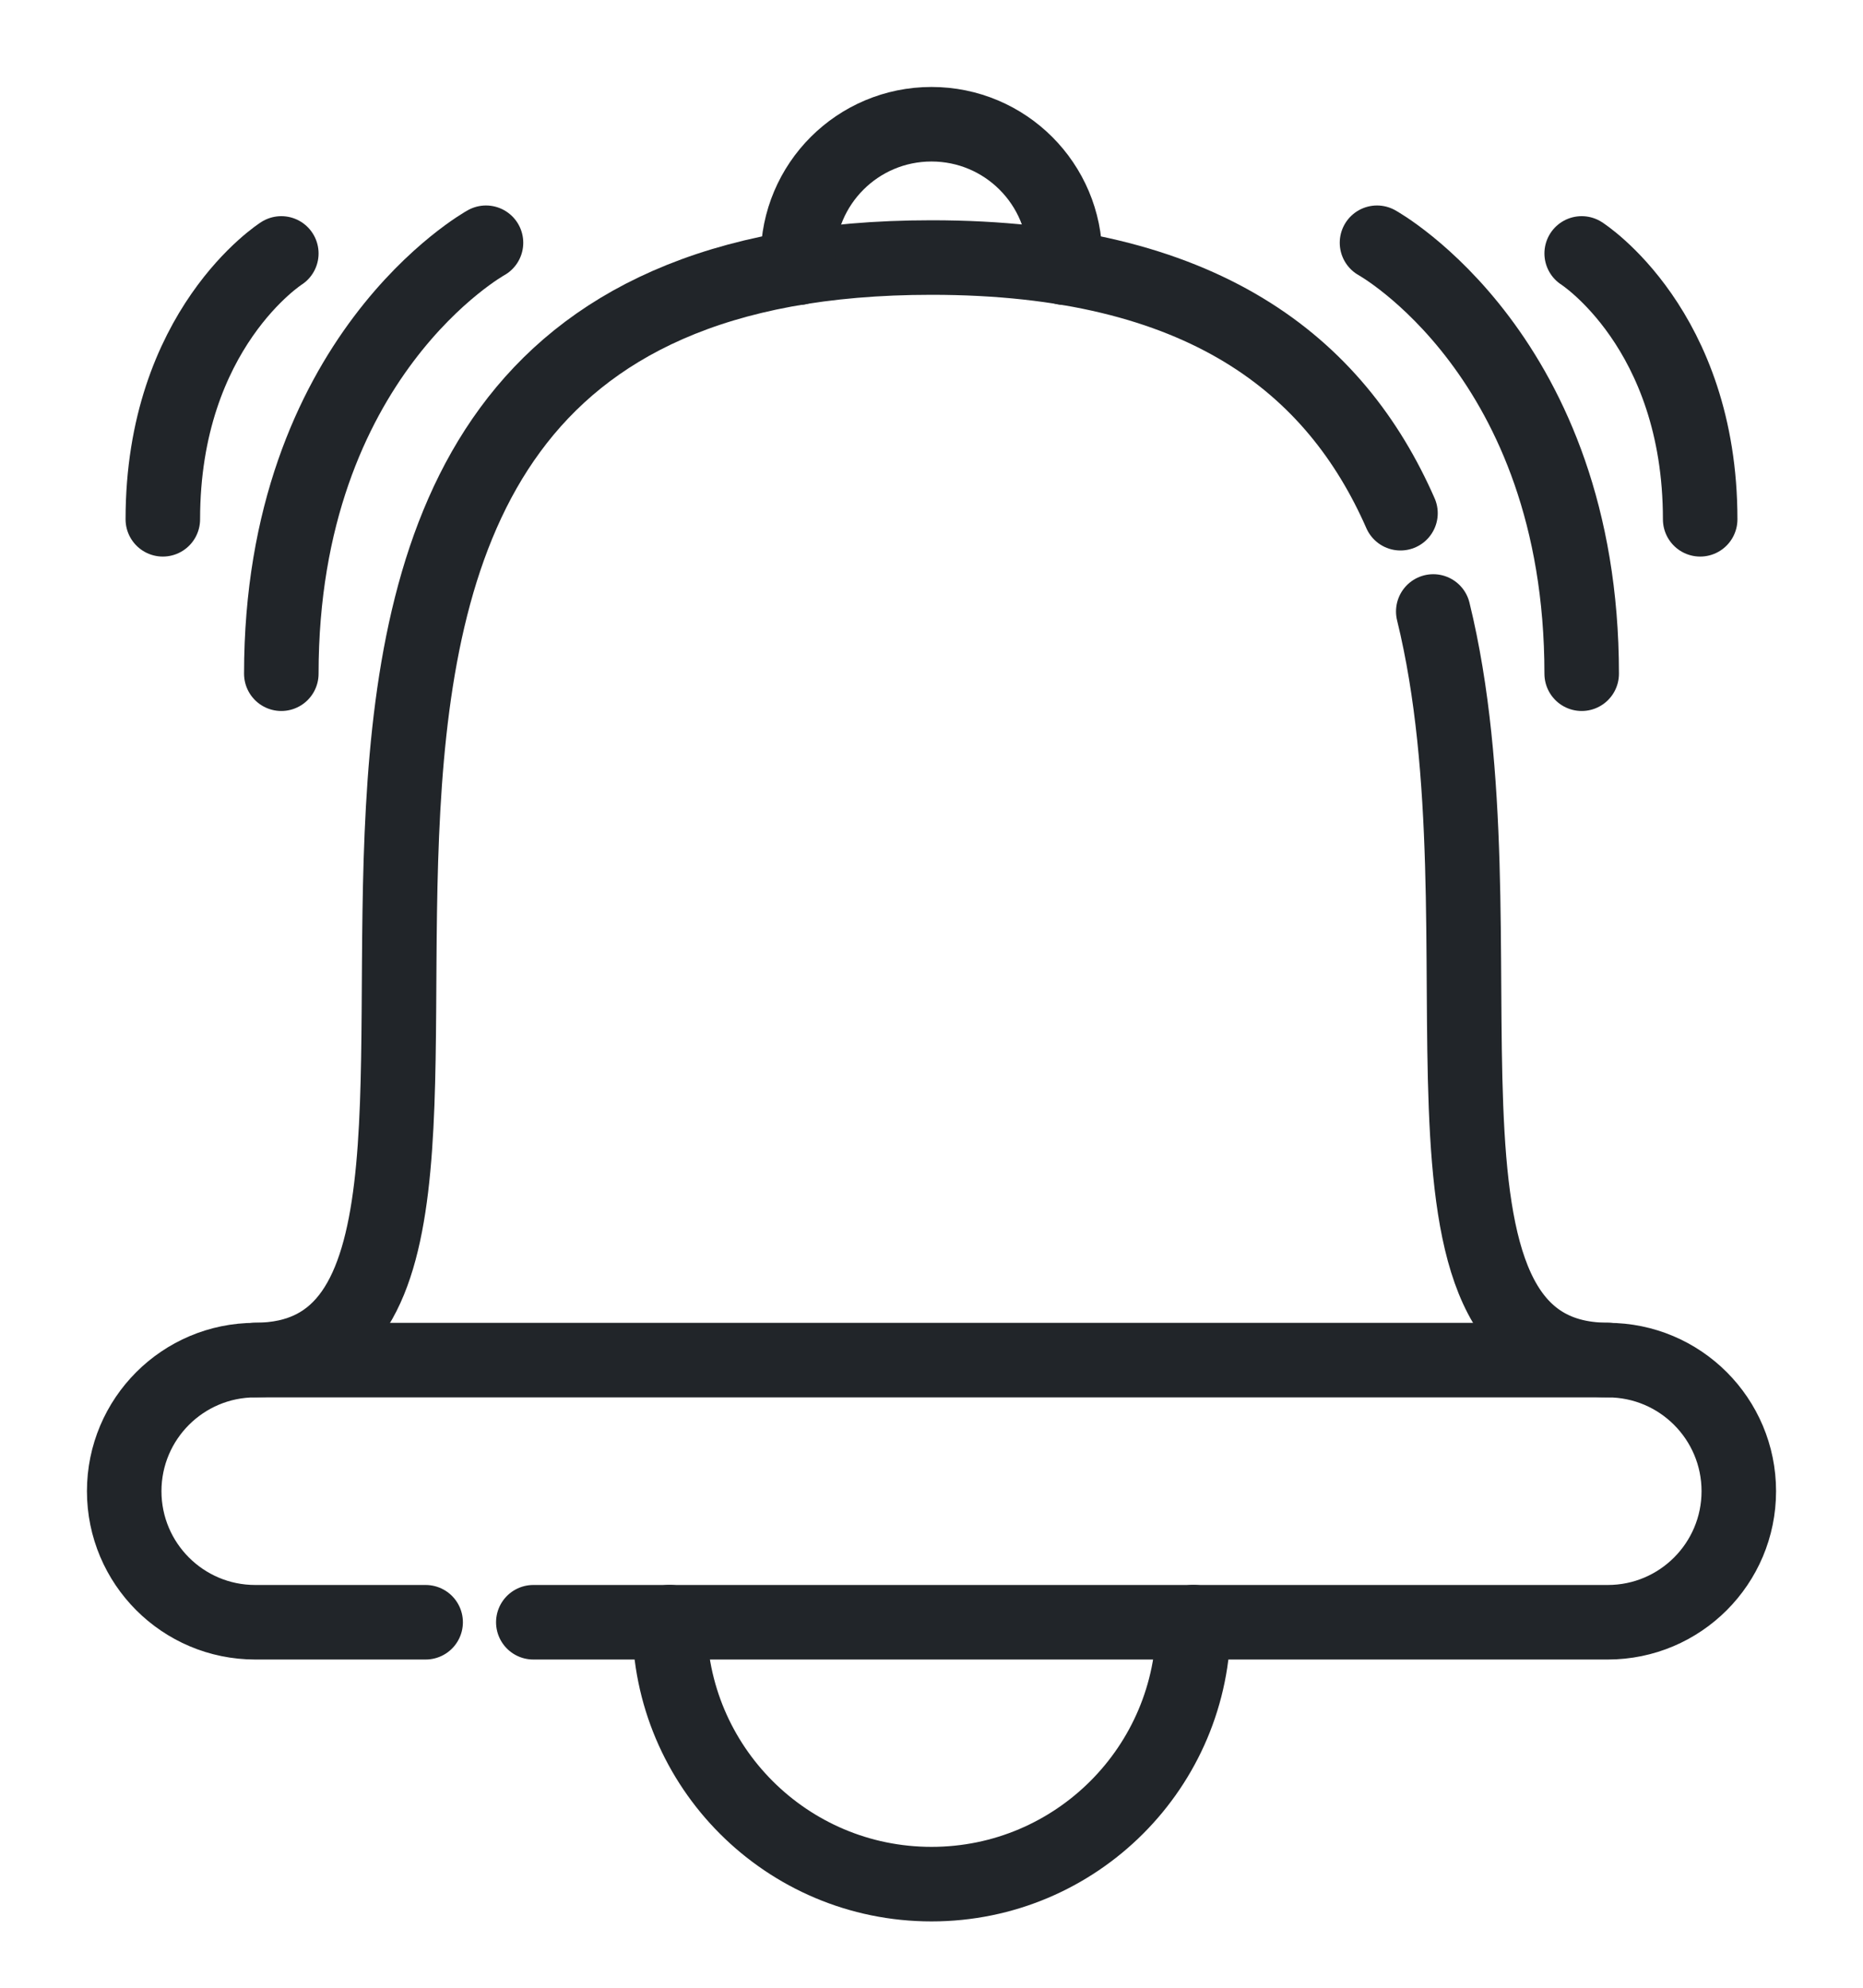 <svg width="15" height="16" viewBox="0 0 15 16" fill="none" xmlns="http://www.w3.org/2000/svg">
<path d="M4.294 13.058H12.945C13.528 13.058 14 12.585 14 12.003C14 11.421 13.528 10.948 12.945 10.948H2.055C1.472 10.948 1 11.421 1 12.003C1 12.585 1.472 13.058 2.055 13.058H3.427" stroke="#212529" stroke-width="0.6" stroke-miterlimit="10" stroke-linecap="round" stroke-linejoin="round"/>
<path d="M11.276 4.131C10.753 2.94 9.685 2.073 7.5 2.073C0.507 2.073 4.963 10.947 2.055 10.947" stroke="#212529" stroke-width="0.6" stroke-miterlimit="10" stroke-linecap="round" stroke-linejoin="round"/>
<path d="M12.946 10.947C11.138 10.947 12.176 7.517 11.54 4.922" stroke="#212529" stroke-width="0.6" stroke-miterlimit="10" stroke-linecap="round" stroke-linejoin="round"/>
<path d="M5.391 13.057C5.391 14.222 6.335 15.166 7.5 15.166C8.665 15.166 9.609 14.222 9.609 13.057" stroke="#212529" stroke-width="0.6" stroke-miterlimit="10" stroke-linecap="round" stroke-linejoin="round"/>
<path d="M8.572 2.155C8.574 2.129 8.575 2.102 8.575 2.075C8.575 1.481 8.094 1 7.5 1C6.906 1 6.425 1.481 6.425 2.075C6.425 2.102 6.426 2.129 6.428 2.155" stroke="#212529" stroke-width="0.6" stroke-miterlimit="10" stroke-linecap="round" stroke-linejoin="round"/>
<path d="M11.087 1.954C11.087 1.954 12.735 2.864 12.735 5.423" stroke="#212529" stroke-width="0.6" stroke-miterlimit="10" stroke-linecap="round" stroke-linejoin="round"/>
<path d="M12.735 2.04C12.735 2.04 13.689 2.647 13.689 4.18" stroke="#212529" stroke-width="0.6" stroke-miterlimit="10" stroke-linecap="round" stroke-linejoin="round"/>
<path d="M3.913 1.954C3.913 1.954 2.265 2.864 2.265 5.423" stroke="#212529" stroke-width="0.6" stroke-miterlimit="10" stroke-linecap="round" stroke-linejoin="round"/>
<path d="M2.265 2.04C2.265 2.04 1.311 2.647 1.311 4.18" stroke="#212529" stroke-width="0.6" stroke-miterlimit="10" stroke-linecap="round" stroke-linejoin="round"/>
</svg>
